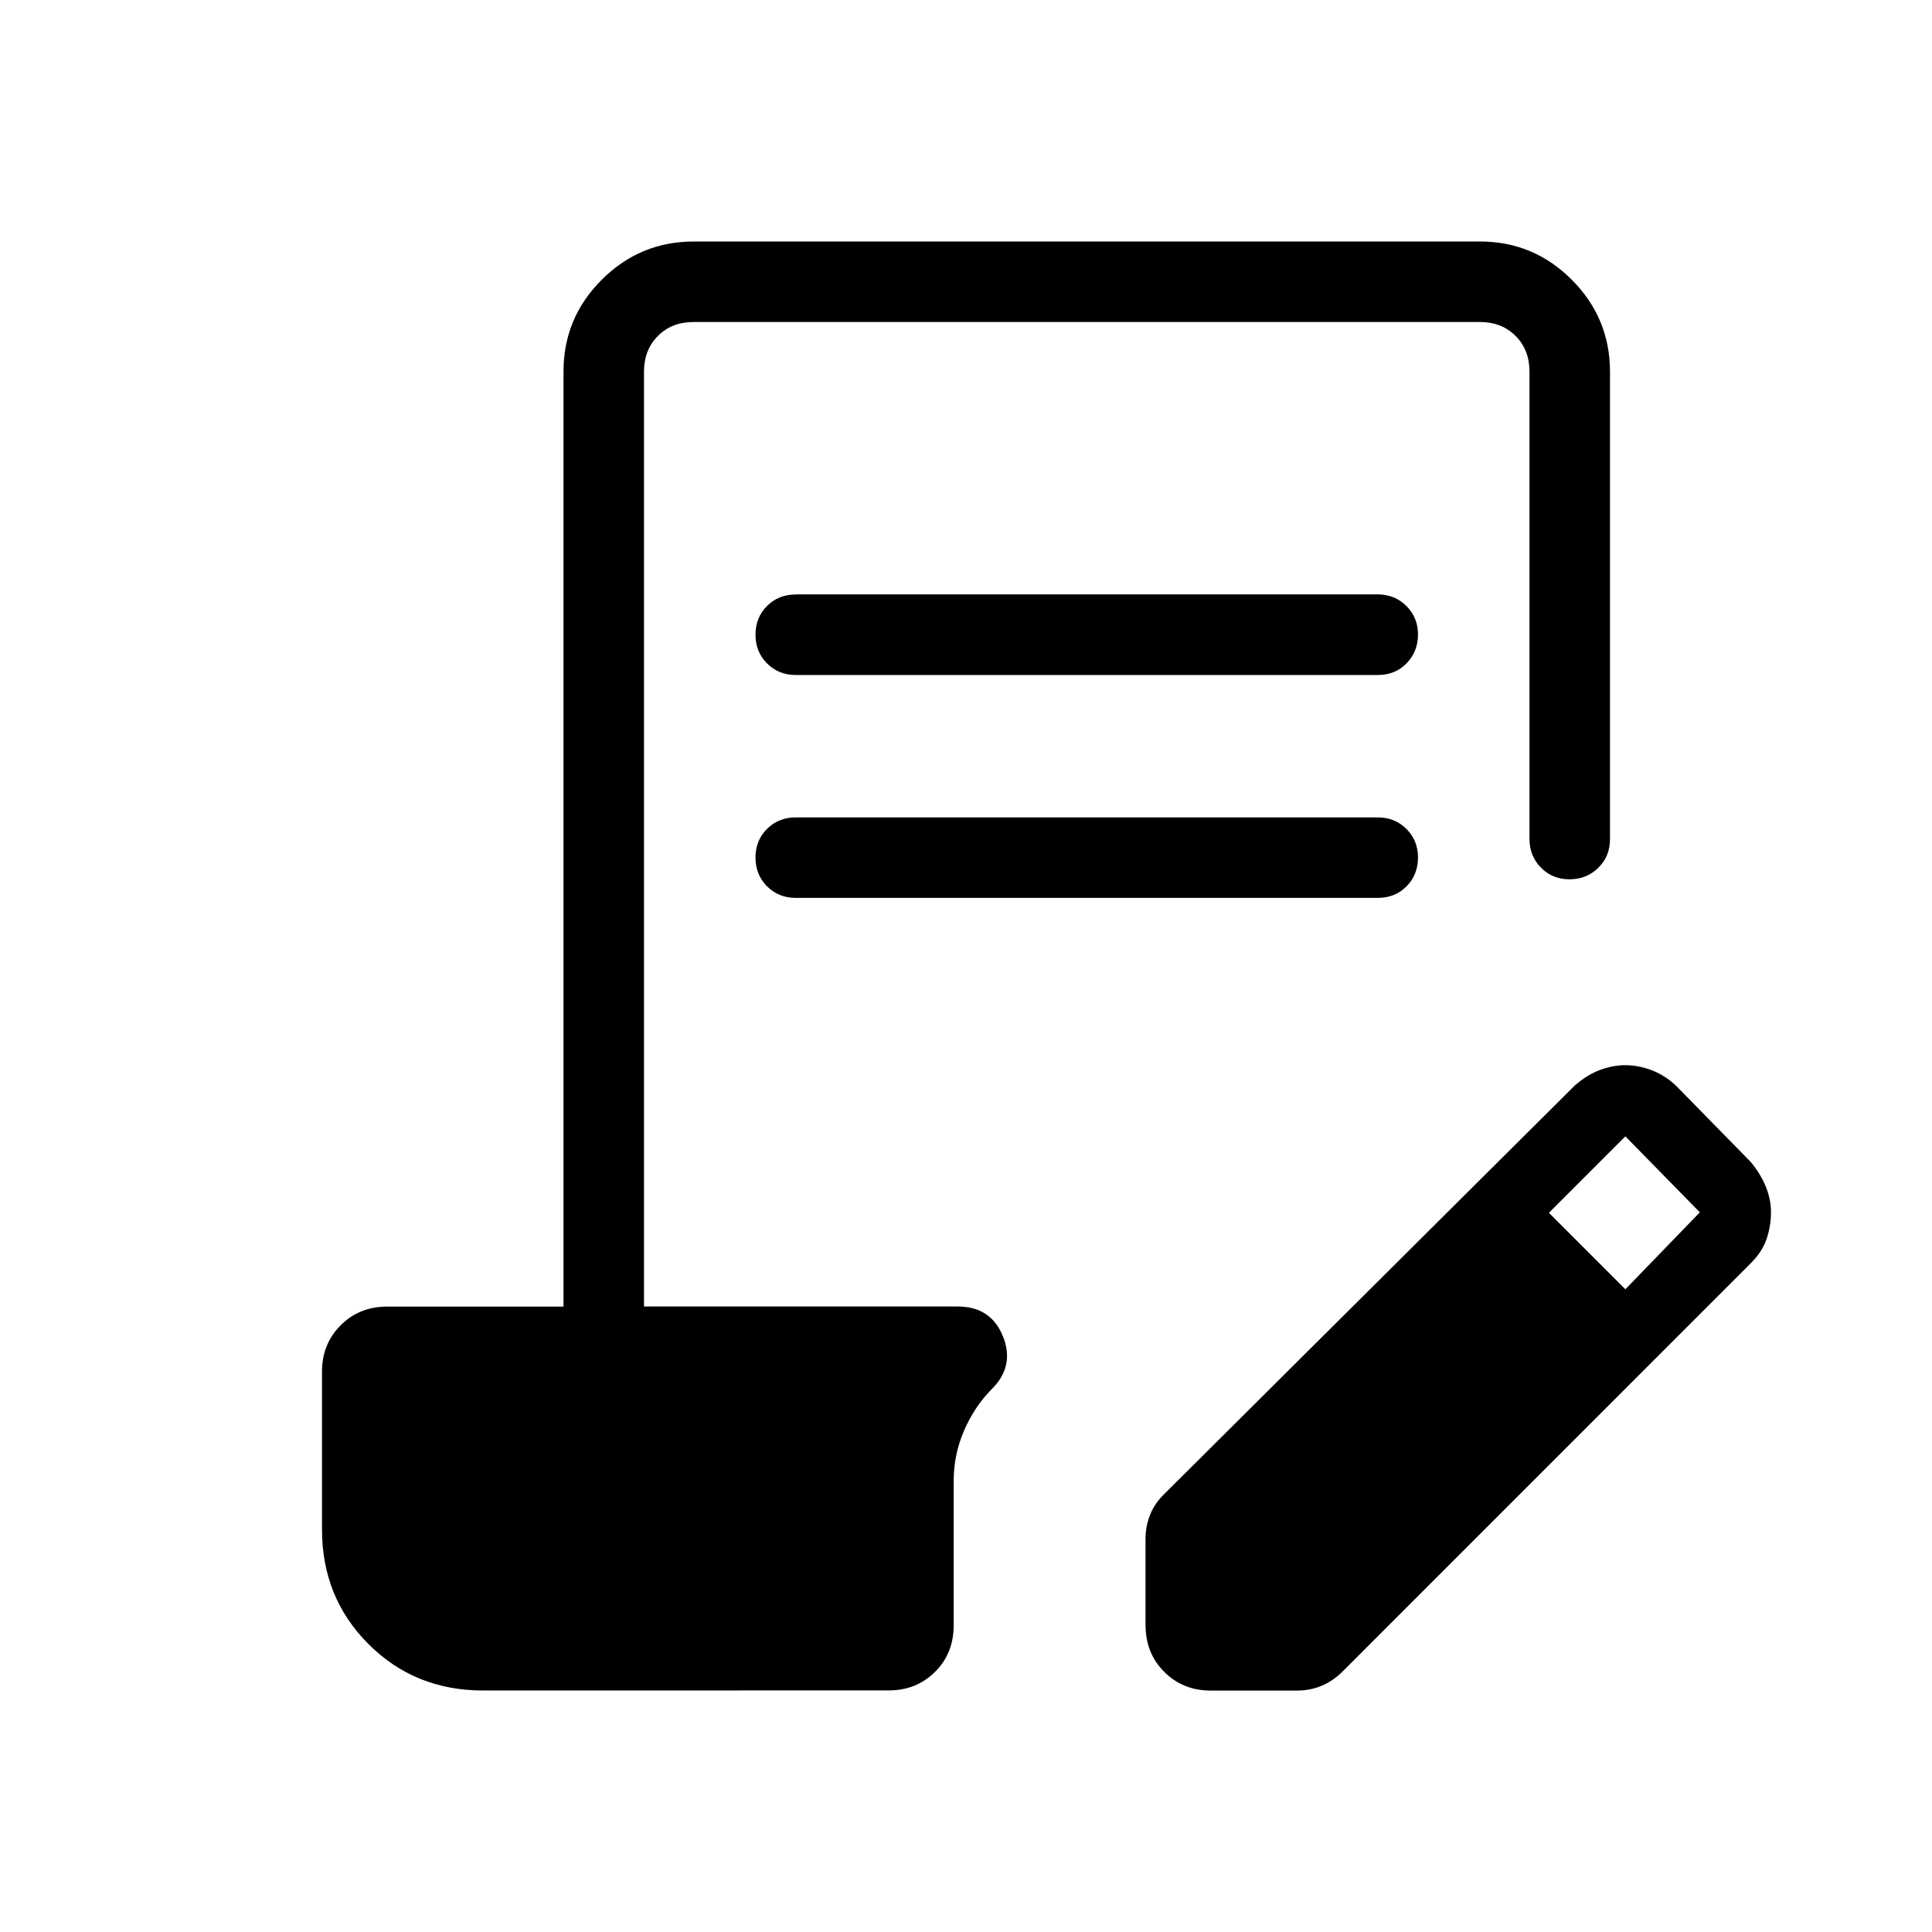 <svg xmlns="http://www.w3.org/2000/svg" width="1em" height="1em" viewBox="0 0 24 24"><path fill="currentColor" d="M6 21q-.846 0-1.423-.577T4 19v-1.961q0-.344.232-.576t.576-.232H7V4.616q0-.667.475-1.141T8.615 3h9.77q.666 0 1.14.475T20 4.615v5.808q0 .213-.144.356t-.357.144t-.356-.144t-.143-.356V4.616q0-.27-.173-.443T18.385 4h-9.77q-.269 0-.442.173T8 4.616V16.23h3.898q.41 0 .56.368t-.133.653q-.217.217-.348.518t-.13.632v1.789q0 .35-.233.58t-.575.229zm8.23-.808V19.12q0-.161.057-.303q.055-.143.186-.268l5.09-5.065q.149-.13.306-.19t.315-.062q.172 0 .338.064q.166.065.301.194l.925.944q.123.148.188.308q.064.159.064.319t-.052.322t-.2.31l-5.068 5.069q-.122.122-.264.18q-.143.059-.304.059h-1.073q-.344 0-.576-.232t-.232-.576m5.96-4.177l.925-.956l-.925-.944l-.95.95zM9.885 10.154h7.23q.213 0 .357.144t.143.357t-.143.356t-.357.143h-7.23q-.213 0-.357-.144q-.143-.144-.143-.357t.143-.356t.357-.143m0-2.77h7.23q.213 0 .357.145t.143.356t-.143.356t-.357.144h-7.23q-.213 0-.357-.144q-.143-.144-.143-.357t.143-.356t.357-.143"/></svg>
